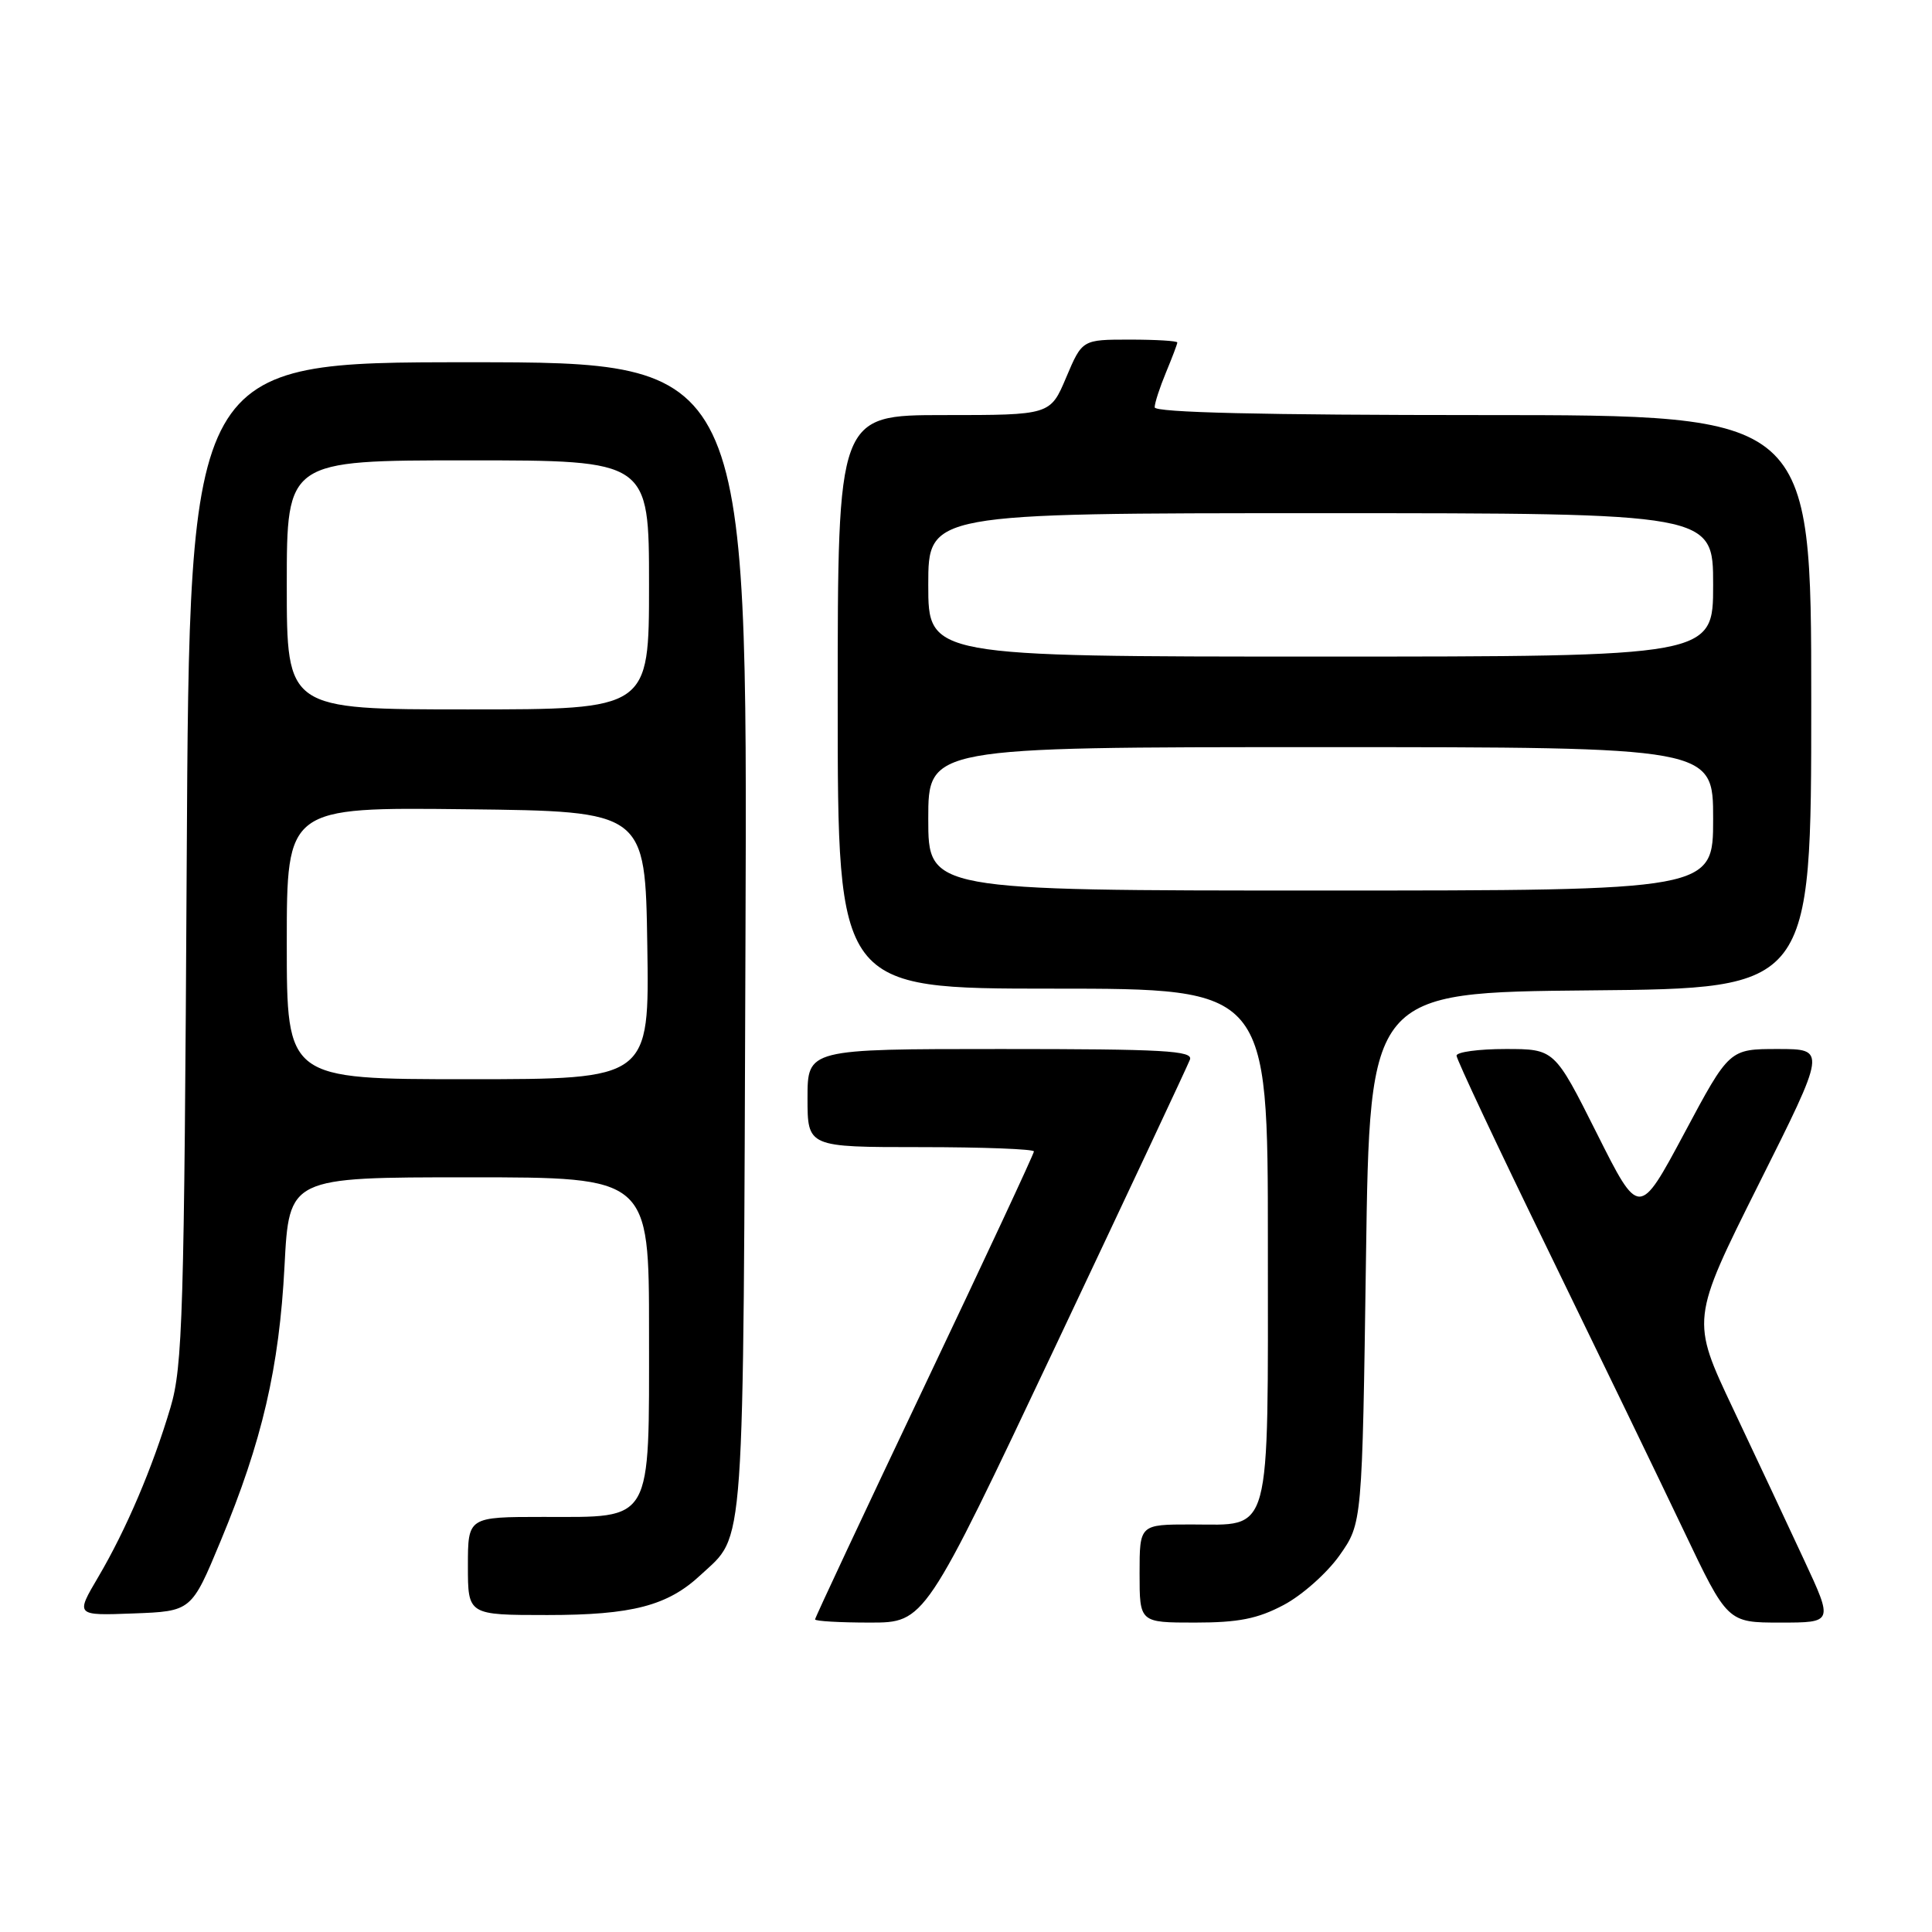 <?xml version="1.0" encoding="UTF-8" standalone="no"?>
<!DOCTYPE svg PUBLIC "-//W3C//DTD SVG 1.1//EN" "http://www.w3.org/Graphics/SVG/1.1/DTD/svg11.dtd" >
<svg xmlns="http://www.w3.org/2000/svg" xmlns:xlink="http://www.w3.org/1999/xlink" version="1.1" viewBox="0 0 256 256">
 <g >
 <path fill="currentColor"
d=" M 139.84 178.41 C 149.35 158.29 157.38 141.19 157.67 140.41 C 158.13 139.22 154.23 139.00 132.61 139.00 C 107.00 139.00 107.00 139.00 107.00 145.50 C 107.00 152.00 107.00 152.00 122.00 152.00 C 130.25 152.00 137.00 152.26 137.00 152.57 C 137.00 152.89 130.47 166.88 122.50 183.65 C 114.53 200.43 108.00 214.35 108.00 214.58 C 108.00 214.81 111.27 215.00 115.27 215.00 C 122.54 215.00 122.54 215.00 139.84 178.41 Z  M 170.09 212.67 C 172.52 211.39 175.85 208.43 177.50 206.09 C 180.50 201.83 180.50 201.83 181.00 166.67 C 181.50 131.50 181.50 131.50 210.75 131.23 C 240.00 130.97 240.00 130.97 240.00 92.98 C 240.00 55.00 240.00 55.00 196.50 55.00 C 167.26 55.00 153.00 54.66 153.00 53.97 C 153.00 53.40 153.68 51.32 154.50 49.35 C 155.32 47.37 156.00 45.59 156.00 45.38 C 156.00 45.17 153.16 45.00 149.70 45.00 C 143.40 45.00 143.40 45.00 141.28 50.00 C 139.17 55.00 139.17 55.00 125.09 55.00 C 111.00 55.00 111.00 55.00 111.00 93.00 C 111.00 131.00 111.00 131.00 139.50 131.00 C 168.00 131.00 168.00 131.00 168.00 164.67 C 168.00 204.24 168.61 202.00 157.85 202.00 C 151.00 202.00 151.00 202.00 151.00 208.50 C 151.00 215.00 151.00 215.00 158.34 215.00 C 164.10 215.00 166.64 214.50 170.09 212.67 Z  M 239.07 206.75 C 236.97 202.21 232.72 193.18 229.65 186.68 C 224.06 174.87 224.06 174.87 233.03 156.93 C 242.01 139.00 242.01 139.00 235.58 139.00 C 229.14 139.00 229.14 139.00 223.17 150.18 C 217.19 161.35 217.19 161.35 211.59 150.18 C 205.98 139.00 205.98 139.00 199.49 139.00 C 195.92 139.00 193.00 139.40 193.00 139.88 C 193.00 140.37 198.45 151.96 205.12 165.63 C 211.78 179.31 219.86 196.01 223.07 202.75 C 228.90 215.00 228.90 215.00 235.90 215.00 C 242.91 215.00 242.91 215.00 239.07 206.75 Z  M 29.24 204.18 C 34.74 190.96 37.00 181.24 37.70 167.75 C 38.31 156.00 38.31 156.00 62.15 156.00 C 86.00 156.00 86.00 156.00 86.00 176.50 C 86.00 202.08 86.61 201.00 72.00 201.00 C 62.00 201.00 62.00 201.00 62.00 207.50 C 62.00 214.00 62.00 214.00 72.53 214.00 C 83.77 214.00 88.47 212.77 92.83 208.70 C 98.78 203.15 98.47 207.44 98.78 124.25 C 99.06 48.00 99.06 48.00 62.08 48.00 C 25.10 48.00 25.10 48.00 24.74 114.25 C 24.41 174.22 24.21 181.07 22.59 186.50 C 20.23 194.45 16.72 202.68 13.02 208.96 C 10.00 214.08 10.00 214.08 17.68 213.79 C 25.37 213.50 25.37 213.50 29.24 204.18 Z  M 123.00 108.50 C 123.00 99.00 123.00 99.00 175.00 99.00 C 227.00 99.00 227.00 99.00 227.00 108.50 C 227.00 118.00 227.00 118.00 175.00 118.00 C 123.00 118.00 123.00 118.00 123.00 108.50 Z  M 123.00 77.50 C 123.00 68.00 123.00 68.00 175.00 68.00 C 227.00 68.00 227.00 68.00 227.00 77.50 C 227.00 87.00 227.00 87.00 175.00 87.00 C 123.00 87.00 123.00 87.00 123.00 77.50 Z  M 38.00 124.98 C 38.00 106.96 38.00 106.96 61.75 107.23 C 85.50 107.50 85.50 107.50 85.77 125.25 C 86.05 143.00 86.05 143.00 62.02 143.00 C 38.00 143.00 38.00 143.00 38.00 124.98 Z  M 38.00 77.50 C 38.00 61.00 38.00 61.00 62.00 61.00 C 86.00 61.00 86.00 61.00 86.00 77.50 C 86.00 94.00 86.00 94.00 62.00 94.00 C 38.00 94.00 38.00 94.00 38.00 77.50 Z "/>
</g>
</svg>